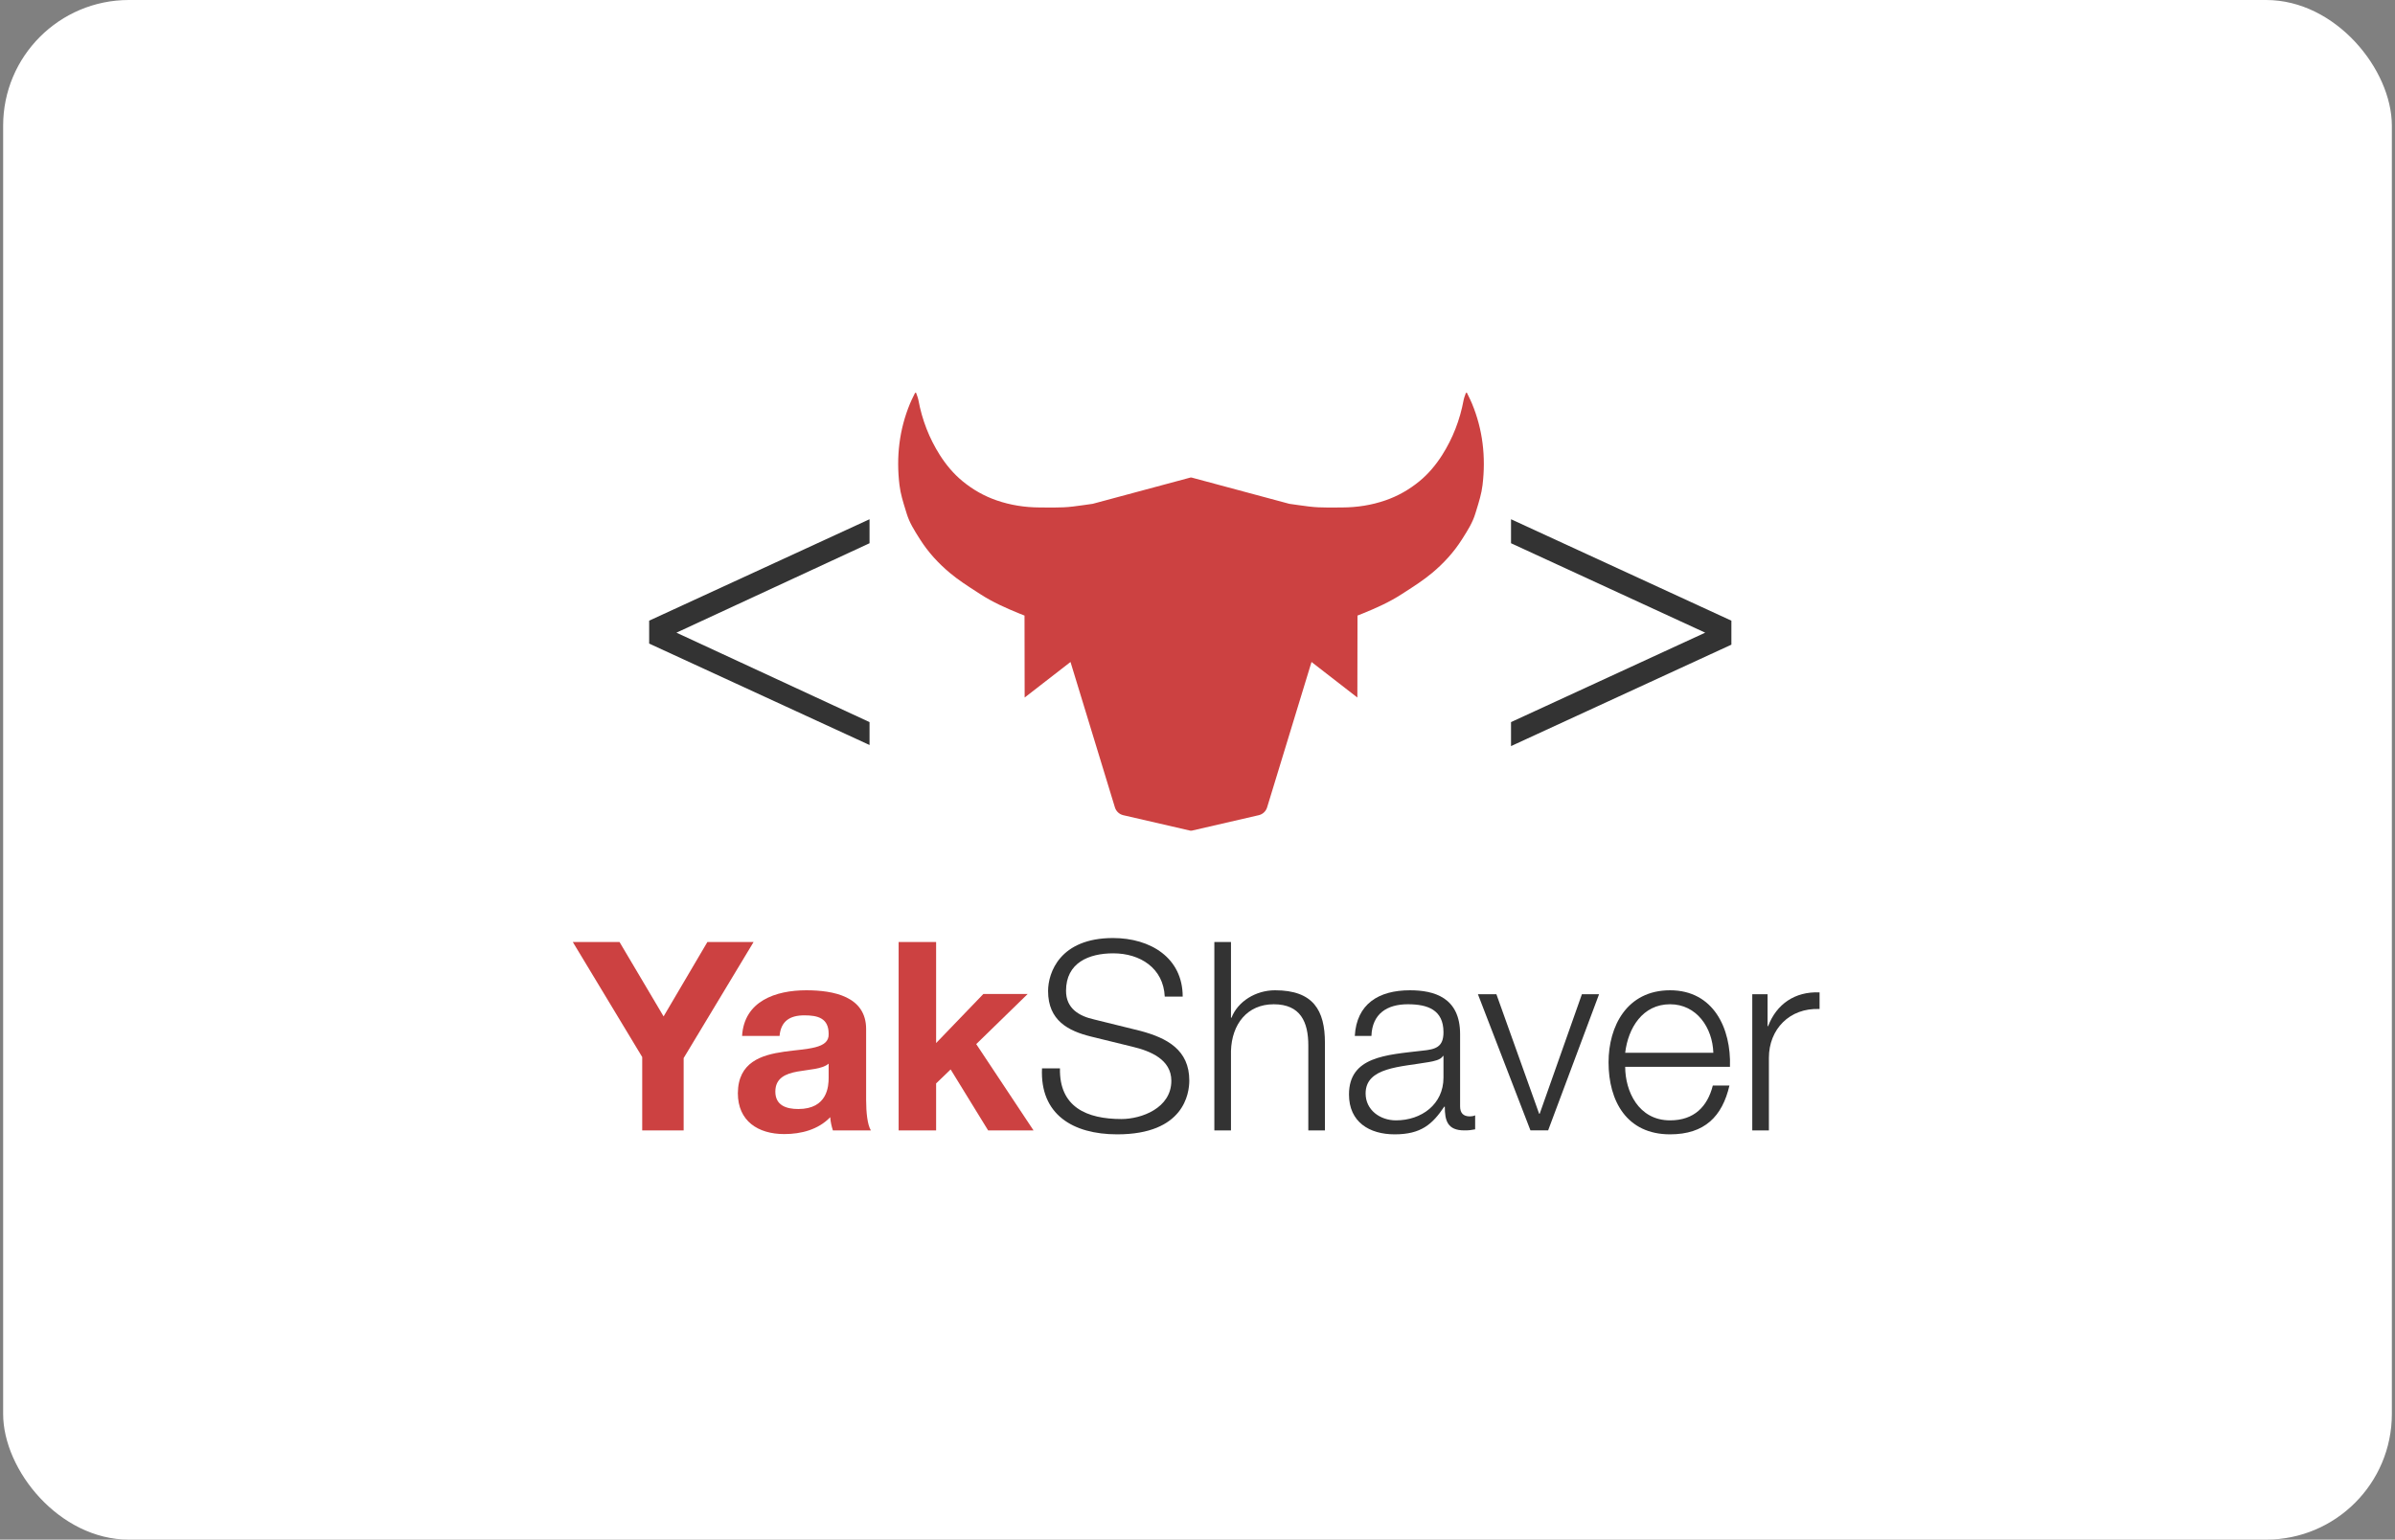 <svg width="381" height="245" viewBox="0 0 381 245" fill="none" xmlns="http://www.w3.org/2000/svg">
<rect x="0" y="0" width="381" height="245" fill="#808080" stroke="none"/>
<rect x="0.5" width="380" height="245" rx="20" fill="white"/>
<path d="M138.327 118.552L103.27 102.412V98.767L138.327 82.627V86.445L107.608 100.676L138.327 114.907V118.552Z" fill="#333333"/>
<path d="M271.267 100.676L240.375 86.445V82.627L275.432 98.767V102.585L240.375 118.725V114.907L271.267 100.676Z" fill="#333333"/>
<path d="M233.6 63.002C233.8 63.409 234 63.815 234.172 64.233C235.876 68.346 236.388 72.695 235.844 77.19C235.686 78.536 235.273 79.868 234.866 81.183C234.809 81.367 234.752 81.551 234.695 81.734C234.267 83.153 233.491 84.379 232.706 85.62L232.585 85.812C231.262 87.899 229.642 89.651 227.82 91.175C226.461 92.309 224.969 93.27 223.486 94.225C223.321 94.332 223.153 94.439 222.988 94.546C221.041 95.811 218.946 96.746 216.825 97.608C216.535 97.726 216.244 97.842 215.953 97.955L215.932 110.998L208.638 105.34L201.573 128.481C201.383 129.102 200.876 129.575 200.245 129.721L189.568 132.185C189.502 132.2 189.433 132.2 189.366 132.185L178.69 129.721C178.058 129.575 177.552 129.102 177.362 128.481L170.297 105.34L163.003 110.998L162.982 97.955C162.691 97.842 162.4 97.726 162.11 97.608C159.989 96.746 157.894 95.811 155.947 94.546C155.781 94.439 155.614 94.332 155.448 94.225C153.966 93.27 152.474 92.309 151.115 91.175C149.293 89.651 147.672 87.899 146.35 85.812L146.229 85.62C145.444 84.379 144.668 83.153 144.239 81.734C144.183 81.551 144.126 81.367 144.069 81.183C143.661 79.868 143.249 78.537 143.091 77.19C142.547 72.695 143.059 68.346 144.762 64.233C144.935 63.815 145.134 63.409 145.334 63.002C145.418 62.833 145.502 62.663 145.583 62.492C145.637 62.501 145.69 62.509 145.739 62.52C145.779 62.644 145.823 62.766 145.868 62.889C145.957 63.135 146.046 63.38 146.095 63.633C146.678 66.802 147.824 69.757 149.524 72.429C150.511 73.975 151.69 75.393 153.126 76.574C154.783 77.933 156.571 78.941 158.529 79.618C160.757 80.391 163.038 80.738 165.36 80.751C165.66 80.752 165.96 80.754 166.261 80.757C167.236 80.765 168.212 80.774 169.185 80.728C170.165 80.687 171.14 80.553 172.112 80.415L172.476 80.364C172.925 80.302 173.374 80.239 173.822 80.173L189.351 75.999C189.427 75.978 189.508 75.978 189.584 75.999L205.112 80.173C205.561 80.239 206.01 80.302 206.458 80.364L206.822 80.415C207.795 80.553 208.77 80.687 209.749 80.728C210.722 80.774 211.698 80.765 212.674 80.757C212.974 80.754 213.275 80.752 213.575 80.751C215.897 80.738 218.178 80.391 220.405 79.618C222.363 78.941 224.152 77.933 225.809 76.574C227.245 75.393 228.424 73.975 229.41 72.429C231.111 69.757 232.257 66.802 232.84 63.633C232.888 63.38 232.978 63.135 233.067 62.889C233.111 62.766 233.156 62.644 233.196 62.52C233.244 62.509 233.298 62.501 233.351 62.492C233.433 62.663 233.517 62.833 233.6 63.002Z" fill="#CC4141"/>
<path d="M278.754 179.878V158.212H281.189V163.292H281.274C282.617 159.765 285.555 157.75 289.46 157.918V160.563C284.674 160.353 281.399 163.796 281.399 168.331V179.878H278.754Z" fill="#333333"/>
<path d="M258.537 167.533H272.56C272.435 163.544 269.915 159.807 265.674 159.807C261.307 159.807 258.999 163.586 258.537 167.533ZM275.205 169.759H258.537C258.537 173.621 260.635 178.282 265.674 178.282C269.537 178.282 271.637 176.057 272.477 172.74H275.122C273.988 177.652 271.175 180.507 265.674 180.507C258.789 180.507 255.891 175.217 255.891 169.045C255.891 163.334 258.789 157.582 265.674 157.582C272.602 157.582 275.415 163.67 275.205 169.759Z" fill="#333333"/>
<path d="M243.466 179.877L235.109 158.211H238.049L244.851 177.231H244.934L251.652 158.211H254.382L246.279 179.877H243.466Z" fill="#333333"/>
<path d="M218.168 164.846H215.523C215.816 159.765 219.301 157.582 224.297 157.582C228.119 157.582 232.275 158.716 232.275 164.552V176.057C232.275 177.106 232.779 177.652 233.829 177.652C234.122 177.652 234.374 177.61 234.669 177.484V179.71C234.039 179.836 233.66 179.878 232.947 179.878C230.261 179.878 229.841 178.324 229.841 176.099H229.755C227.866 178.912 226.061 180.507 221.862 180.507C217.831 180.507 214.598 178.534 214.598 174.167C214.598 168.121 220.519 167.869 226.229 167.197C228.412 166.987 229.631 166.609 229.631 164.258C229.631 160.689 227.111 159.807 223.961 159.807C220.644 159.807 218.293 161.319 218.168 164.846ZM229.631 171.48V168.037H229.545C229.211 168.667 228.034 168.877 227.321 169.003C222.827 169.8 217.244 169.8 217.244 173.999C217.244 176.645 219.552 178.282 222.072 178.282C226.146 178.282 229.631 175.721 229.631 171.48Z" fill="#333333"/>
<path d="M193.18 179.878V149.898H195.825V161.949H195.909C196.917 159.346 199.772 157.582 202.837 157.582C208.926 157.582 210.772 160.773 210.772 165.938V179.878H208.128V166.358C208.128 162.663 206.909 159.808 202.627 159.808C198.386 159.808 195.951 162.999 195.825 167.24V179.878H193.18Z" fill="#333333"/>
<path d="M165.765 170.01H168.62C168.495 176.182 172.903 178.071 178.404 178.071C181.553 178.071 186.339 176.35 186.339 171.983C186.339 168.582 182.98 167.238 180.167 166.566L173.491 164.929C169.964 164.047 166.731 162.41 166.731 157.707C166.731 154.768 168.62 149.268 177.06 149.268C183.022 149.268 188.145 152.417 188.145 158.589H185.29C185.08 154.054 181.385 151.703 177.102 151.703C173.197 151.703 169.586 153.214 169.586 157.665C169.586 160.478 171.644 161.696 174.121 162.242L181.427 164.047C185.668 165.181 189.195 167.07 189.195 171.941C189.195 173.998 188.355 180.507 177.732 180.507C170.636 180.507 165.429 177.315 165.765 170.01Z" fill="#333333"/>
<path d="M142.957 179.878V149.898H148.919V165.98L156.435 158.17H163.489L155.301 166.148L164.413 179.878H157.191L151.229 170.179L148.919 172.404V179.878H142.957Z" fill="#CC4141"/>
<path d="M124.013 164.846H118.051C118.387 159.304 123.383 157.582 128.254 157.582C132.578 157.582 137.785 158.548 137.785 163.754V175.049C137.785 177.022 137.995 178.996 138.541 179.878H132.495C132.285 179.206 132.117 178.492 132.075 177.778C130.185 179.752 127.456 180.465 124.769 180.465C120.612 180.465 117.379 178.408 117.379 173.957C117.463 164.09 132.075 169.381 131.823 164.51C131.823 161.991 130.059 161.571 127.96 161.571C125.65 161.571 124.223 162.495 124.013 164.846ZM131.823 171.48V169.255C130.815 170.136 128.716 170.178 126.868 170.514C125.021 170.85 123.341 171.522 123.341 173.705C123.341 175.889 125.063 176.477 126.994 176.477C131.655 176.477 131.823 172.824 131.823 171.48Z" fill="#CC4141"/>
<path d="M102.164 179.878V168.205L91.121 149.898H98.553L105.565 161.739L112.535 149.898H119.883L108.756 168.373V179.878H102.164Z" fill="#CC4141"/>
</svg>
